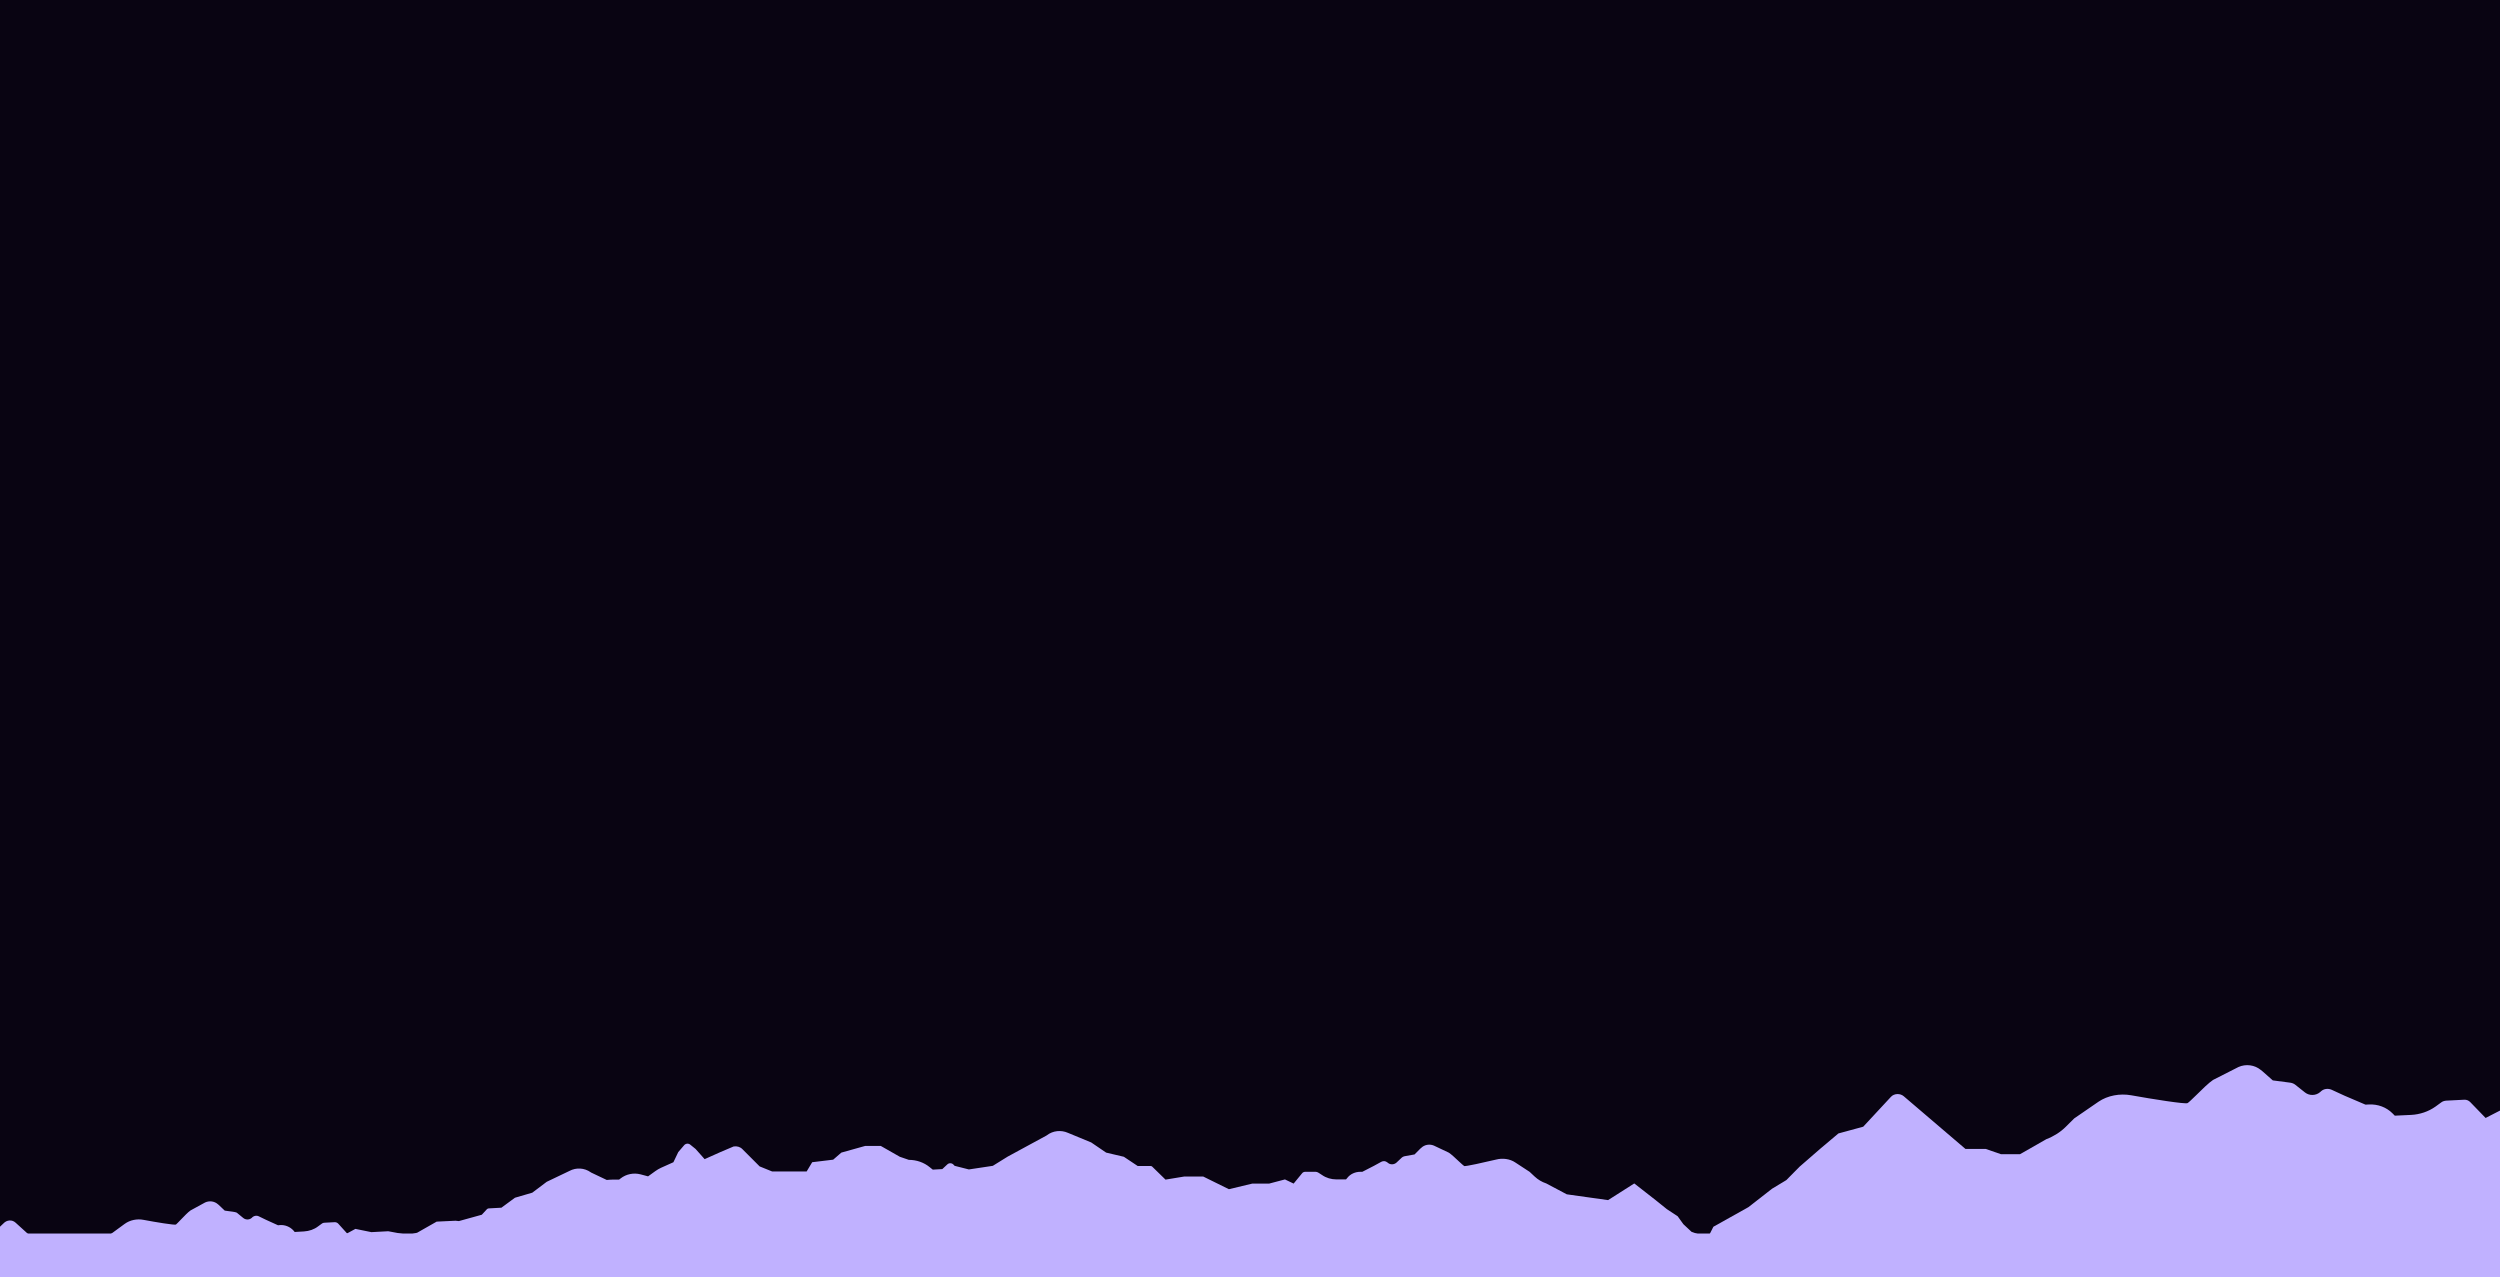 <svg width="1366" height="698" viewBox="0 0 1366 698" fill="none" xmlns="http://www.w3.org/2000/svg">
<g clip-path="url(#clip0_300_769)">
<rect width="1366" height="698" fill="#C0B1FF"/>
<path d="M1366 0H0V674H1366V0Z" fill="#090412"/>
<path d="M971 687V682.453L965.878 684.532L958.386 682.557L952.79 678.893H949.379L944.639 676.516L941.98 674.242L937.239 672.358L931.077 677.113L927.573 674.242L924.254 673.06L919.803 668.902L916.67 664.55L910.796 660.692L904.633 655.742L892.967 646.635L878.653 655.742L856.084 652.572L844.892 646.635C842.522 645.842 840.337 644.556 838.544 642.867L835.793 640.295L827.919 635.15C824.982 633.175 820.994 632.681 817.583 633.565C810.946 635.15 800.702 637.423 800.043 637.125C799.662 636.93 798.528 635.838 797.106 634.552C795.21 632.772 793.025 630.694 791.603 629.797L783.451 625.939C781.081 624.951 778.329 625.445 776.526 627.225L776.052 627.615L772.919 630.785L767.416 631.772C766.849 631.876 766.375 632.162 765.994 632.461L763.057 635.228C761.727 636.41 759.738 636.514 758.409 635.423L758.028 635.124C757.079 634.331 755.75 634.227 754.709 634.825L750.731 637.008L744.383 640.269H743.342C740.498 640.269 737.839 641.451 736.139 643.633L735.479 644.426H730.172C727.42 644.426 724.669 643.633 722.391 642.048L720.402 640.762C719.928 640.463 719.362 640.269 718.888 640.269H713.199C712.539 640.269 711.777 640.567 711.395 641.165L706.84 646.713L702.1 644.439L693.474 646.713H684.271L671.472 649.779L657.436 642.854H647.079L636.836 644.543L629.529 637.41C629.343 637.216 629.055 637.112 628.674 637.112H621.656L614.071 632.058L604.394 629.784L596.242 624.237L583.536 618.988C579.743 617.299 575.281 617.806 572.066 620.274L571.777 620.469L550.63 631.954L542.479 637.008L529.391 638.982L521.61 637.008L520.951 636.319C520.095 635.423 518.58 635.332 517.632 636.215L514.881 638.788L509.666 639.086L508.059 637.8C504.833 635.124 500.752 633.747 496.589 633.747L491.663 632.058L481.234 626.121H472.793L459.705 629.784L455.254 633.643L443.784 635.033L440.754 640.087H421.884L415.062 637.319L405.674 627.913C404.437 626.627 402.644 626.134 400.841 626.432L393.637 629.498L385.012 633.357L380.086 627.81L377.149 625.432C376.2 624.64 374.686 624.743 373.83 625.731L370.605 629.498L367.946 635.046L361.113 638.112C360.072 638.606 359.032 639.203 358.083 639.892L354.106 642.763L350.025 641.672C346.232 640.684 342.151 641.477 339.029 643.945L338.266 644.543H334.566C333.526 644.543 332.577 644.647 331.537 644.738L323.004 640.684L322.715 640.489C319.304 638.112 314.842 637.813 311.142 639.801L298.724 645.738L290.851 651.675L281.37 654.443L273.97 659.886L266.952 660.276C266.664 660.276 266.386 660.471 266.097 660.666L263.253 663.732L250.732 667.201L248.928 667.006L238.592 667.499L227.967 673.541L223.226 674.827L212.127 672.748L202.925 673.242L194.196 671.462L189.641 673.93L184.808 668.591C184.334 668.097 183.674 667.798 182.911 667.798L177.223 668.097C176.656 668.097 176.182 668.292 175.708 668.695L173.812 670.085C171.627 671.774 168.978 672.657 166.134 672.852L161.012 673.151L160.353 672.358C158.457 670.28 155.705 669.188 152.953 669.383L151.913 669.487L145.369 666.512L141.288 664.537C140.247 664.044 138.917 664.238 137.969 665.031L137.588 665.421C136.259 666.603 134.27 666.603 132.94 665.525L129.807 662.952C129.426 662.562 128.859 662.355 128.293 662.264L122.789 661.471L119.564 658.405L119.09 658.015C117.194 656.326 114.442 655.937 112.072 657.028L104.106 661.38C102.776 662.277 100.602 664.55 98.891 666.33C97.562 667.72 96.521 668.799 96.139 669.097C95.48 669.487 85.144 667.811 78.404 666.525C74.9 665.836 71.004 666.629 68.16 668.708L60.575 674.255L58.03 676.996C56.319 678.776 54.238 680.166 51.867 681.154L46.467 684.415L43.623 686.194H37.646L32.905 684.415H26.557L8.533 668.084C6.637 666.304 3.7 666.499 1.896 668.474L0 670.267V686.896" fill="#C0B1FF"/>
<path d="M1366.11 606.753L1358.14 610.858L1349.7 602.143C1348.84 601.307 1347.71 600.801 1346.47 600.889L1336.6 601.395C1335.66 601.483 1334.71 601.725 1333.94 602.319L1330.72 604.663C1326.92 607.348 1322.27 608.943 1317.44 609.185L1308.52 609.603L1307.28 608.349C1303.96 604.993 1299.22 603.233 1294.39 603.486L1292.49 603.574L1281.11 598.71L1274 595.442C1272.1 594.606 1269.82 594.859 1268.3 596.202L1267.64 596.785C1265.37 598.71 1261.86 598.798 1259.49 596.95L1254.09 592.67C1253.32 592.086 1252.48 591.745 1251.43 591.58L1241.85 590.326L1236.16 585.298L1235.3 584.626C1231.98 581.865 1227.15 581.193 1223.07 583.031L1209.22 590.073C1206.94 591.58 1203.15 595.266 1200.12 598.292C1197.84 600.471 1195.94 602.396 1195.28 602.737C1194.15 603.409 1176.12 600.559 1164.46 598.457C1158.39 597.368 1151.65 598.545 1146.62 601.978L1133.34 611.111L1128.79 615.633C1125.85 618.571 1122.15 620.914 1118.16 622.422L1108.77 627.791L1103.73 630.641H1093.3L1085.04 627.791H1073.94L1040.17 598.952C1038.18 597.28 1034.95 597.445 1033.24 599.282L1018.06 615.633L1004.5 619.319L994.444 627.791L983.248 637.518L976.042 644.813L968.259 649.511L955.361 659.568L936.196 670.296L929.65 683.203L914 686.812H1366.11" fill="#C0B1FF"/>
</g>
<defs>
<clipPath id="clip0_300_769">
<rect width="1366" height="698" fill="white"/>
</clipPath>
</defs>
</svg>
